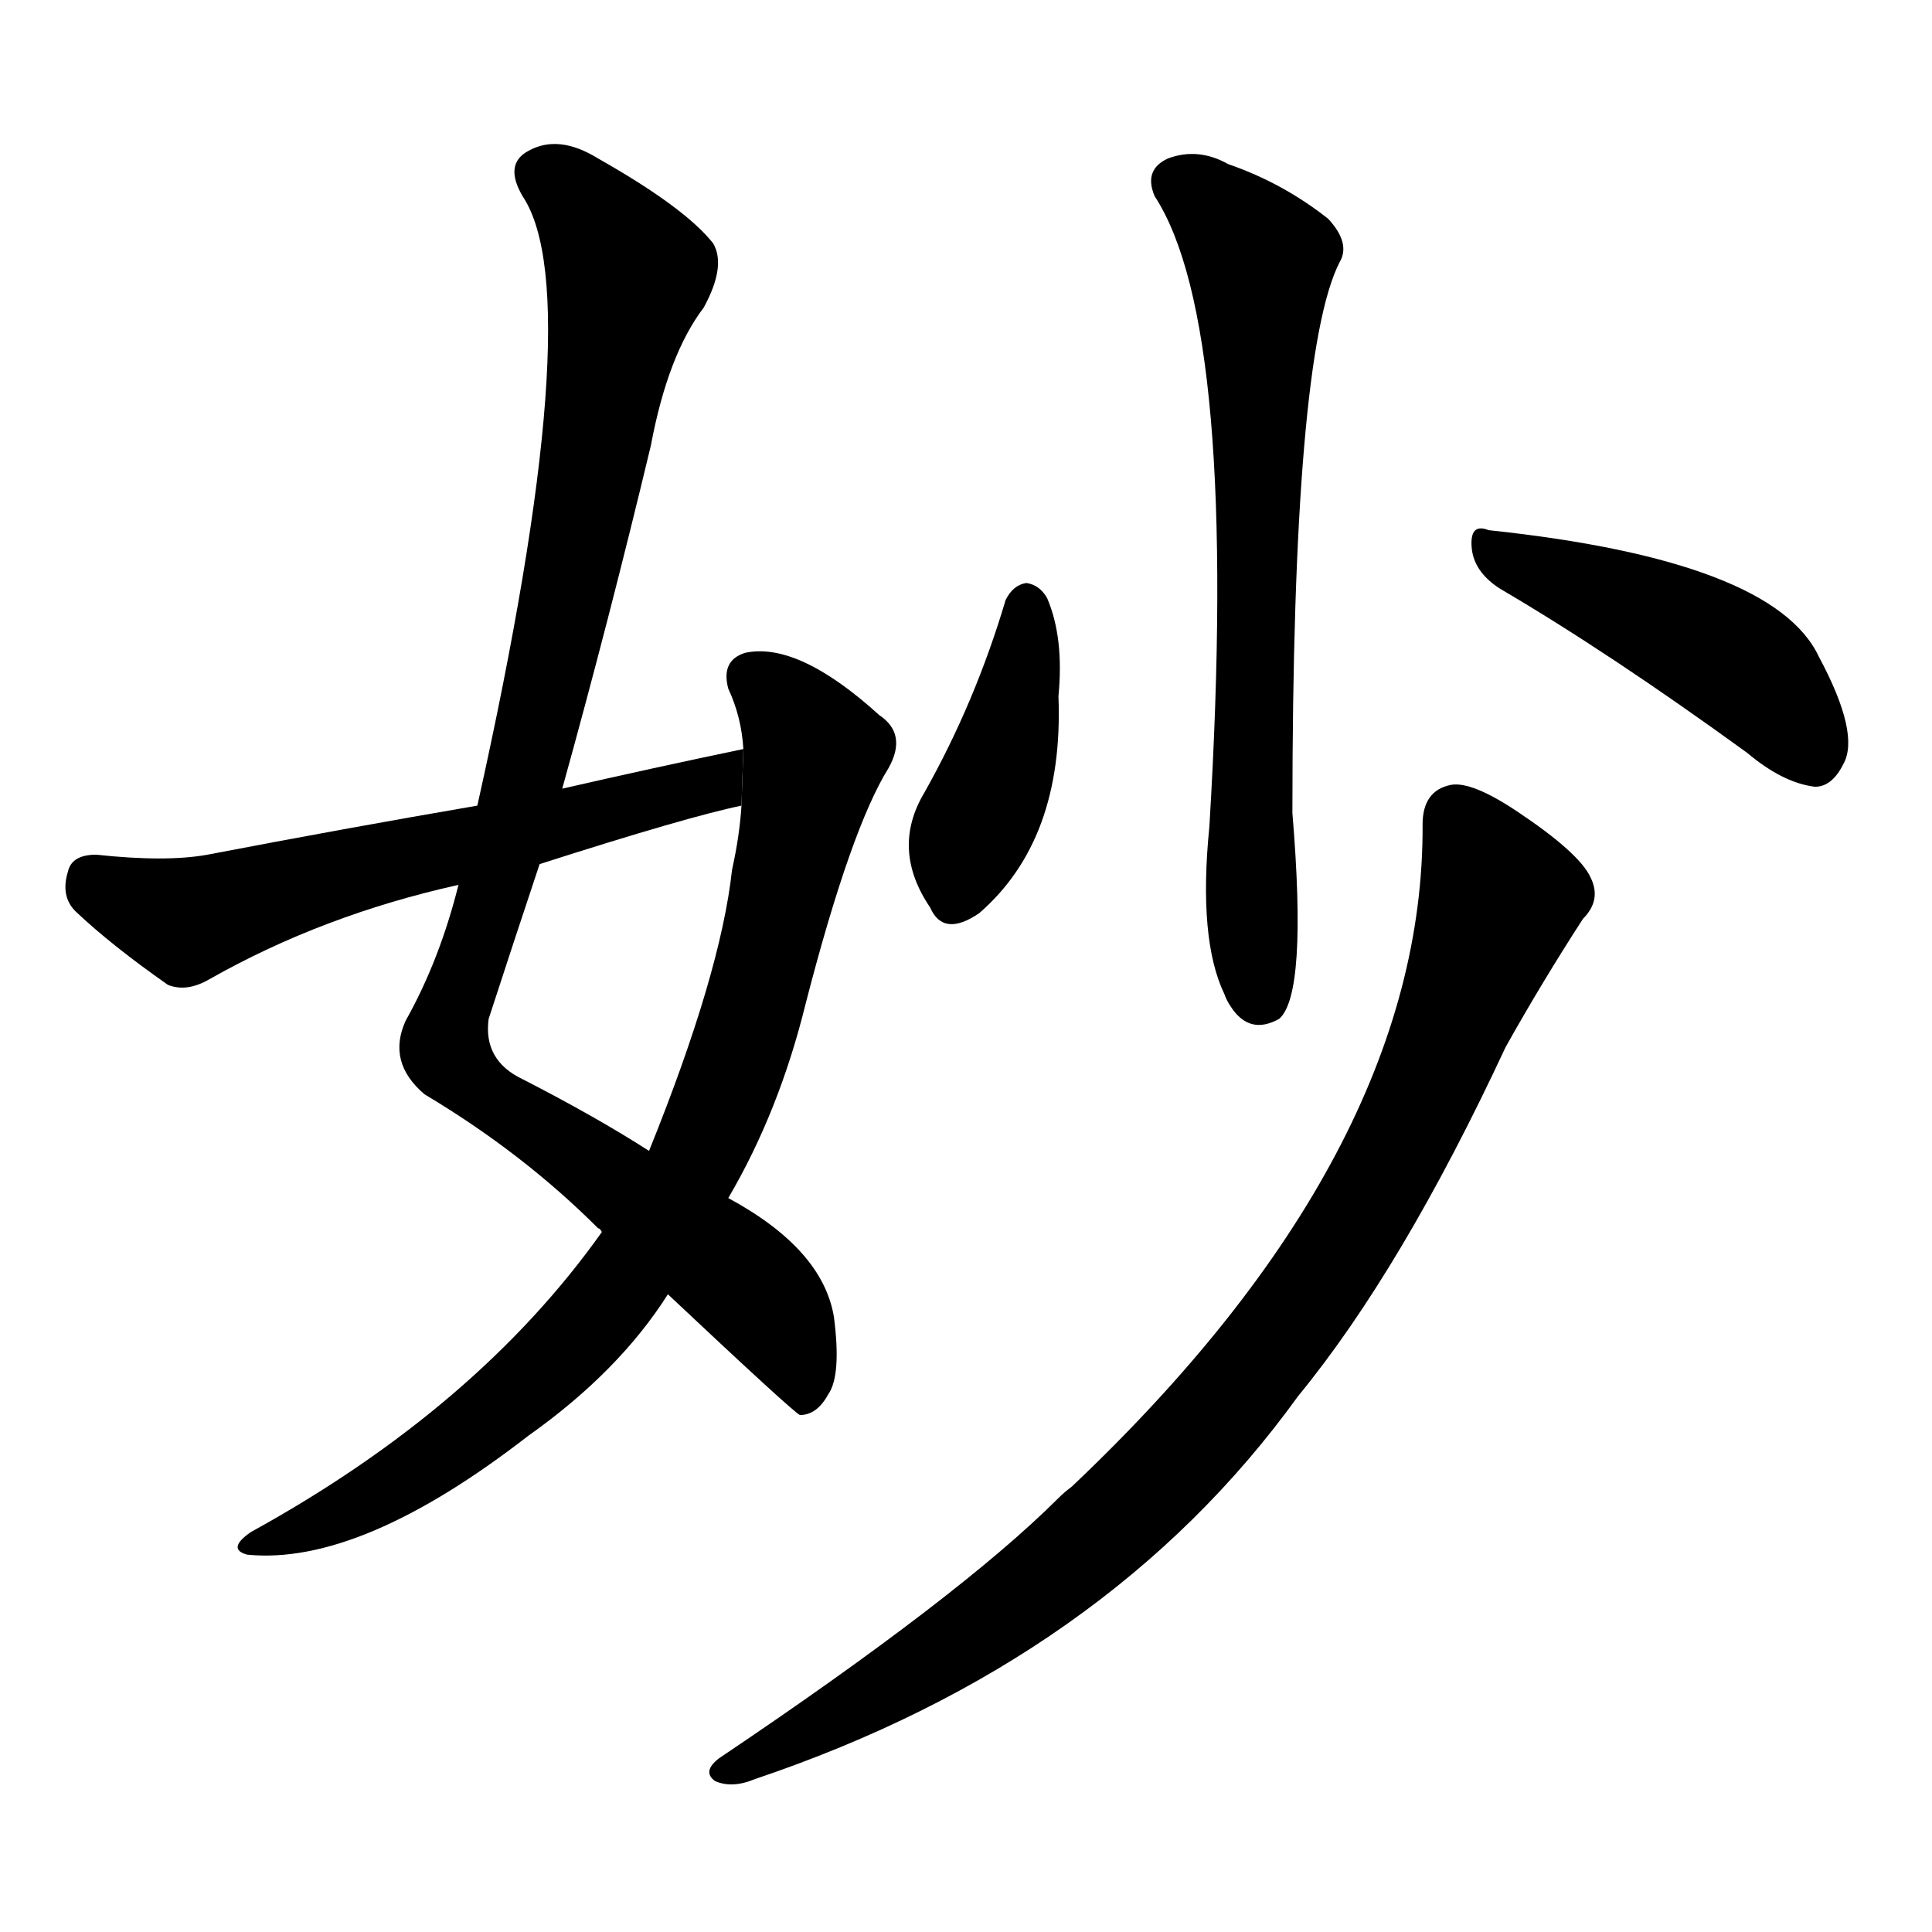 <svg version="1.1" width="64" height="64" viewBox="0 0 1024 1024" xmlns="http://www.w3.org/2000/svg">
<g transform="rotate(0,512,512) scale(1,-1) translate(0,-900)">
        <path d="M 354 214 Q 421 151 424 150 Q 433 150 439 161 Q 446 171 442 202 Q 436 238 386 265 L 344 290 Q 316 308 277 328 Q 256 338 259 360 Q 272 400 286 442 L 298 482 Q 323 572 345 664 Q 354 712 373 737 Q 385 759 378 771 Q 363 790 317 816 Q 296 829 280 820 Q 267 813 277 796 Q 313 742 253 473 L 243 431 Q 233 391 215 359 Q 205 337 225 320 Q 277 289 317 249 Q 318 249 319 247 L 354 214 Z"></path>
        <path d="M 319 247 Q 253 154 133 88 Q 120 79 131 76 Q 191 70 280 139 Q 328 173 354 214 L 386 265 Q 413 311 427 368 Q 451 461 471 493 Q 481 511 466 521 Q 423 560 395 554 Q 382 550 386 535 Q 393 520 394 503 L 393 473 Q 392 457 388 439 Q 382 384 344 290 L 319 247 Z"></path>
        <path d="M 394 503 Q 346 493 298 482 L 253 473 Q 183 461 110 447 Q 88 443 51 447 Q 38 447 36 438 Q 32 425 40 417 Q 59 399 89 378 Q 99 374 111 381 Q 171 415 243 431 L 286 442 Q 364 467 393 473 L 394 503 Z"></path>
        <path d="M 612 796 Q 657 727 641 462 Q 635 402 649 373 Q 650 370 652 367 Q 662 351 678 360 Q 693 373 685 469 Q 685 712 710 761 Q 716 771 704 784 Q 680 803 651 813 Q 635 822 619 816 Q 606 810 612 796 Z"></path>
        <path d="M 533 582 Q 517 528 490 480 Q 472 450 493 419 Q 500 403 519 416 Q 564 455 561 531 Q 564 562 555 583 Q 551 590 544 591 Q 537 590 533 582 Z"></path>
        <path d="M 795 588 Q 853 554 926 501 Q 945 485 962 483 Q 971 483 977 495 Q 986 511 964 552 Q 940 603 789 619 Q 779 623 780 610 Q 781 597 795 588 Z"></path>
        <path d="M 754 463 Q 755 289 568 112 Q 564 109 561 106 Q 509 54 381 -32 Q 372 -39 379 -44 Q 388 -48 400 -43 Q 587 20 688 160 Q 743 227 798 345 Q 817 379 839 413 Q 849 423 843 435 Q 837 448 804 470 Q 780 486 769 484 Q 754 481 754 463 Z"></path>
</g>
</svg>